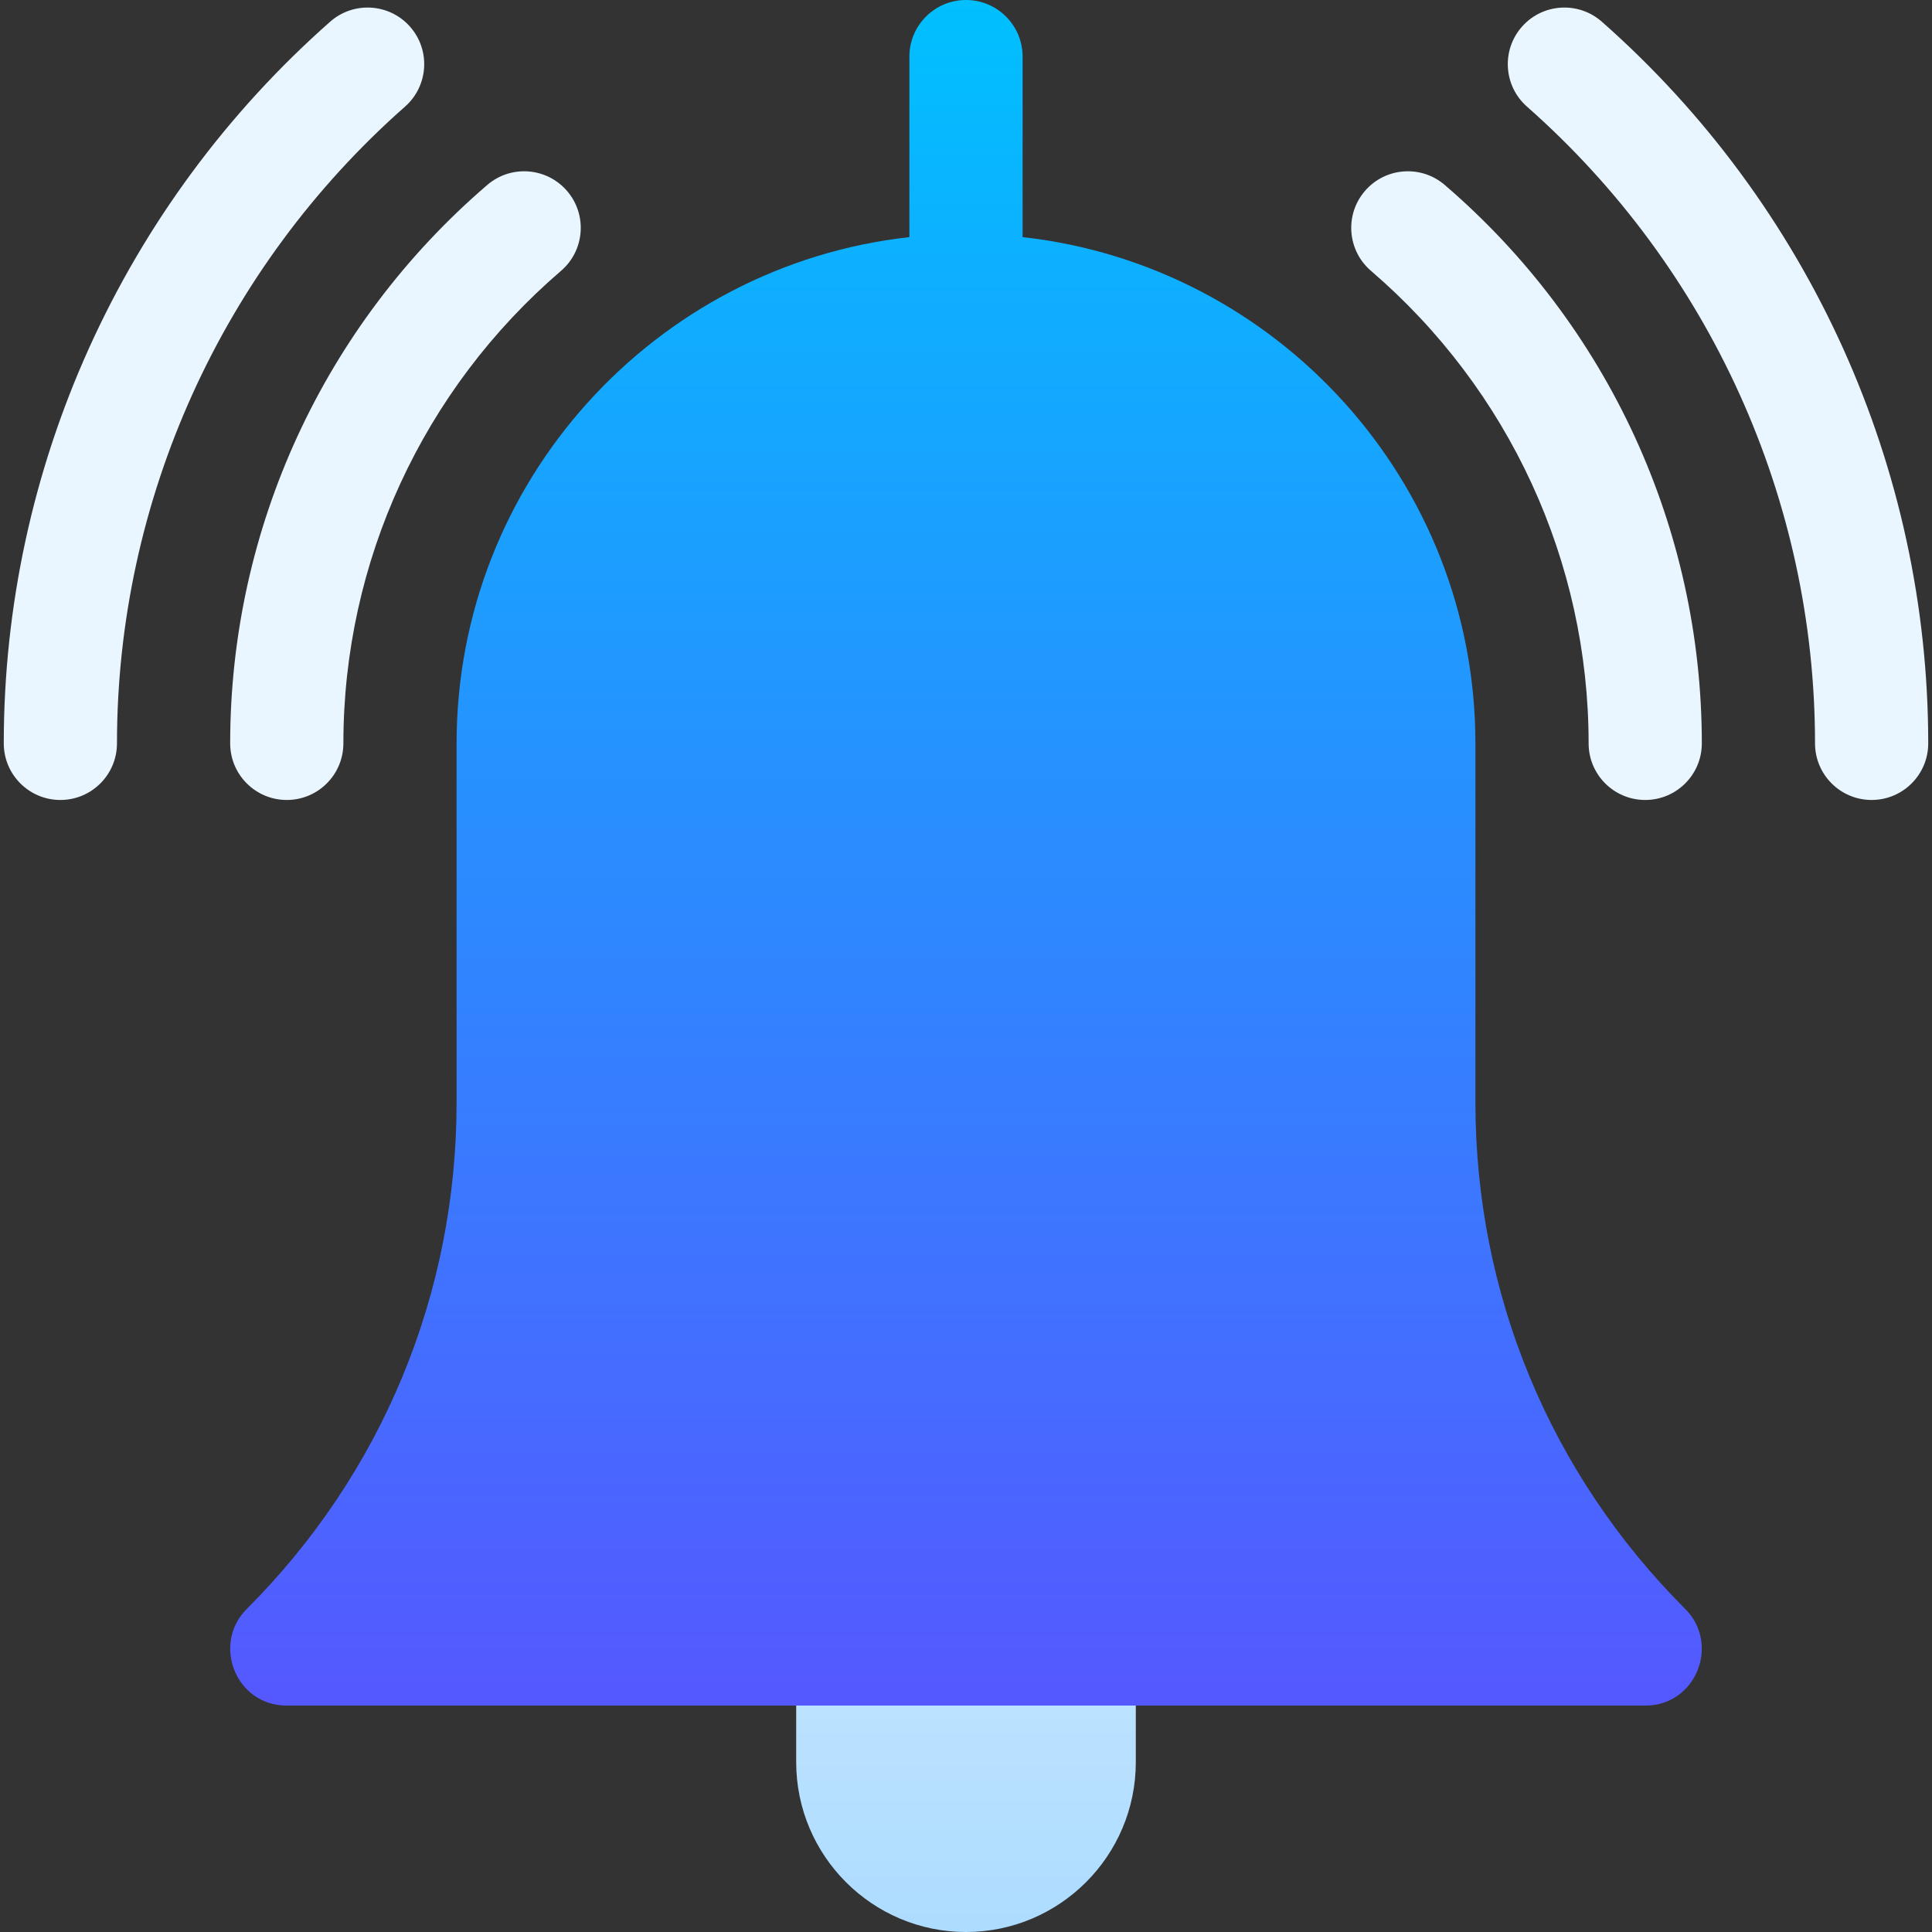 <svg xmlns="http://www.w3.org/2000/svg" version="1.1" xmlns:xlink="http://www.w3.org/1999/xlink" width="512" height="512" x="0" y="0" viewBox="0 0 512 512" style="enable-background:new 0 0 512 512" xml:space="preserve" class=""><rect x="0" y="0" width="512" height="512" fill="#333333" stroke="none"/><g><linearGradient id="a" x1="256" x2="256" y1="512" y2="2" gradientUnits="userSpaceOnUse"><stop offset="0" stop-color="#addcff"></stop><stop offset=".503" stop-color="#eaf6ff"></stop><stop offset="1" stop-color="#eaf6ff"></stop></linearGradient><linearGradient id="b" x1="256.001" x2="256.001" y1="452" y2="0" gradientUnits="userSpaceOnUse"><stop offset="0" stop-color="#5558ff"></stop><stop offset="1" stop-color="#00c0ff"></stop></linearGradient><path fill="url(#a)" d="M107.343 28.249c6.212-5.48 6.807-14.958 1.326-21.171C103.19.865 93.71.271 87.497 5.751 32.527 54.238 1 123.946 1 197c0 8.284 6.716 15 15 15s15-6.716 15-15c0-64.449 27.826-125.956 76.343-168.751zm317.16-22.498C418.289.271 408.81.866 403.331 7.078c-5.48 6.213-4.886 15.691 1.326 21.171C453.174 71.044 481 132.551 481 197c0 8.284 6.716 15 15 15s15-6.716 15-15c0-73.054-31.527-142.762-86.497-191.249zM129.138 49.01C85.835 86.179 61 140.119 61 197c0 8.284 6.716 15 15 15s15-6.716 15-15c0-48.12 21.022-93.763 57.677-125.226 6.286-5.396 7.008-14.866 1.612-21.152-5.396-6.287-14.867-7.008-21.151-1.612zm253.724 0c-6.286-5.396-15.756-4.674-21.151 1.612-5.396 6.286-4.674 15.756 1.612 21.152C399.978 103.237 421 148.88 421 197c0 8.284 6.716 15 15 15s15-6.716 15-15c0-56.881-24.835-110.821-68.138-147.99zM286 422h-60c-8.284 0-15 6.716-15 15v30c0 24.813 20.187 45 45 45s45-20.187 45-45v-30c0-8.284-6.716-15-15-15z" opacity="1" data-original="url(#a)" class=""></path><path fill="url(#b)" d="M446.604 426.392C410.747 390.533 391 342.857 391 292.147V197c0-69.369-52.594-126.676-120-134.162V15c0-8.284-6.716-15-15-15s-15 6.716-15 15v47.838C173.594 70.324 121 127.631 121 197v95.147c0 50.71-19.747 98.385-55.604 134.244C56.113 435.667 62.452 452 76 452h360c13.51 0 19.911-16.308 10.604-25.608z" opacity="1" data-original="url(#b)"></path></g></svg>